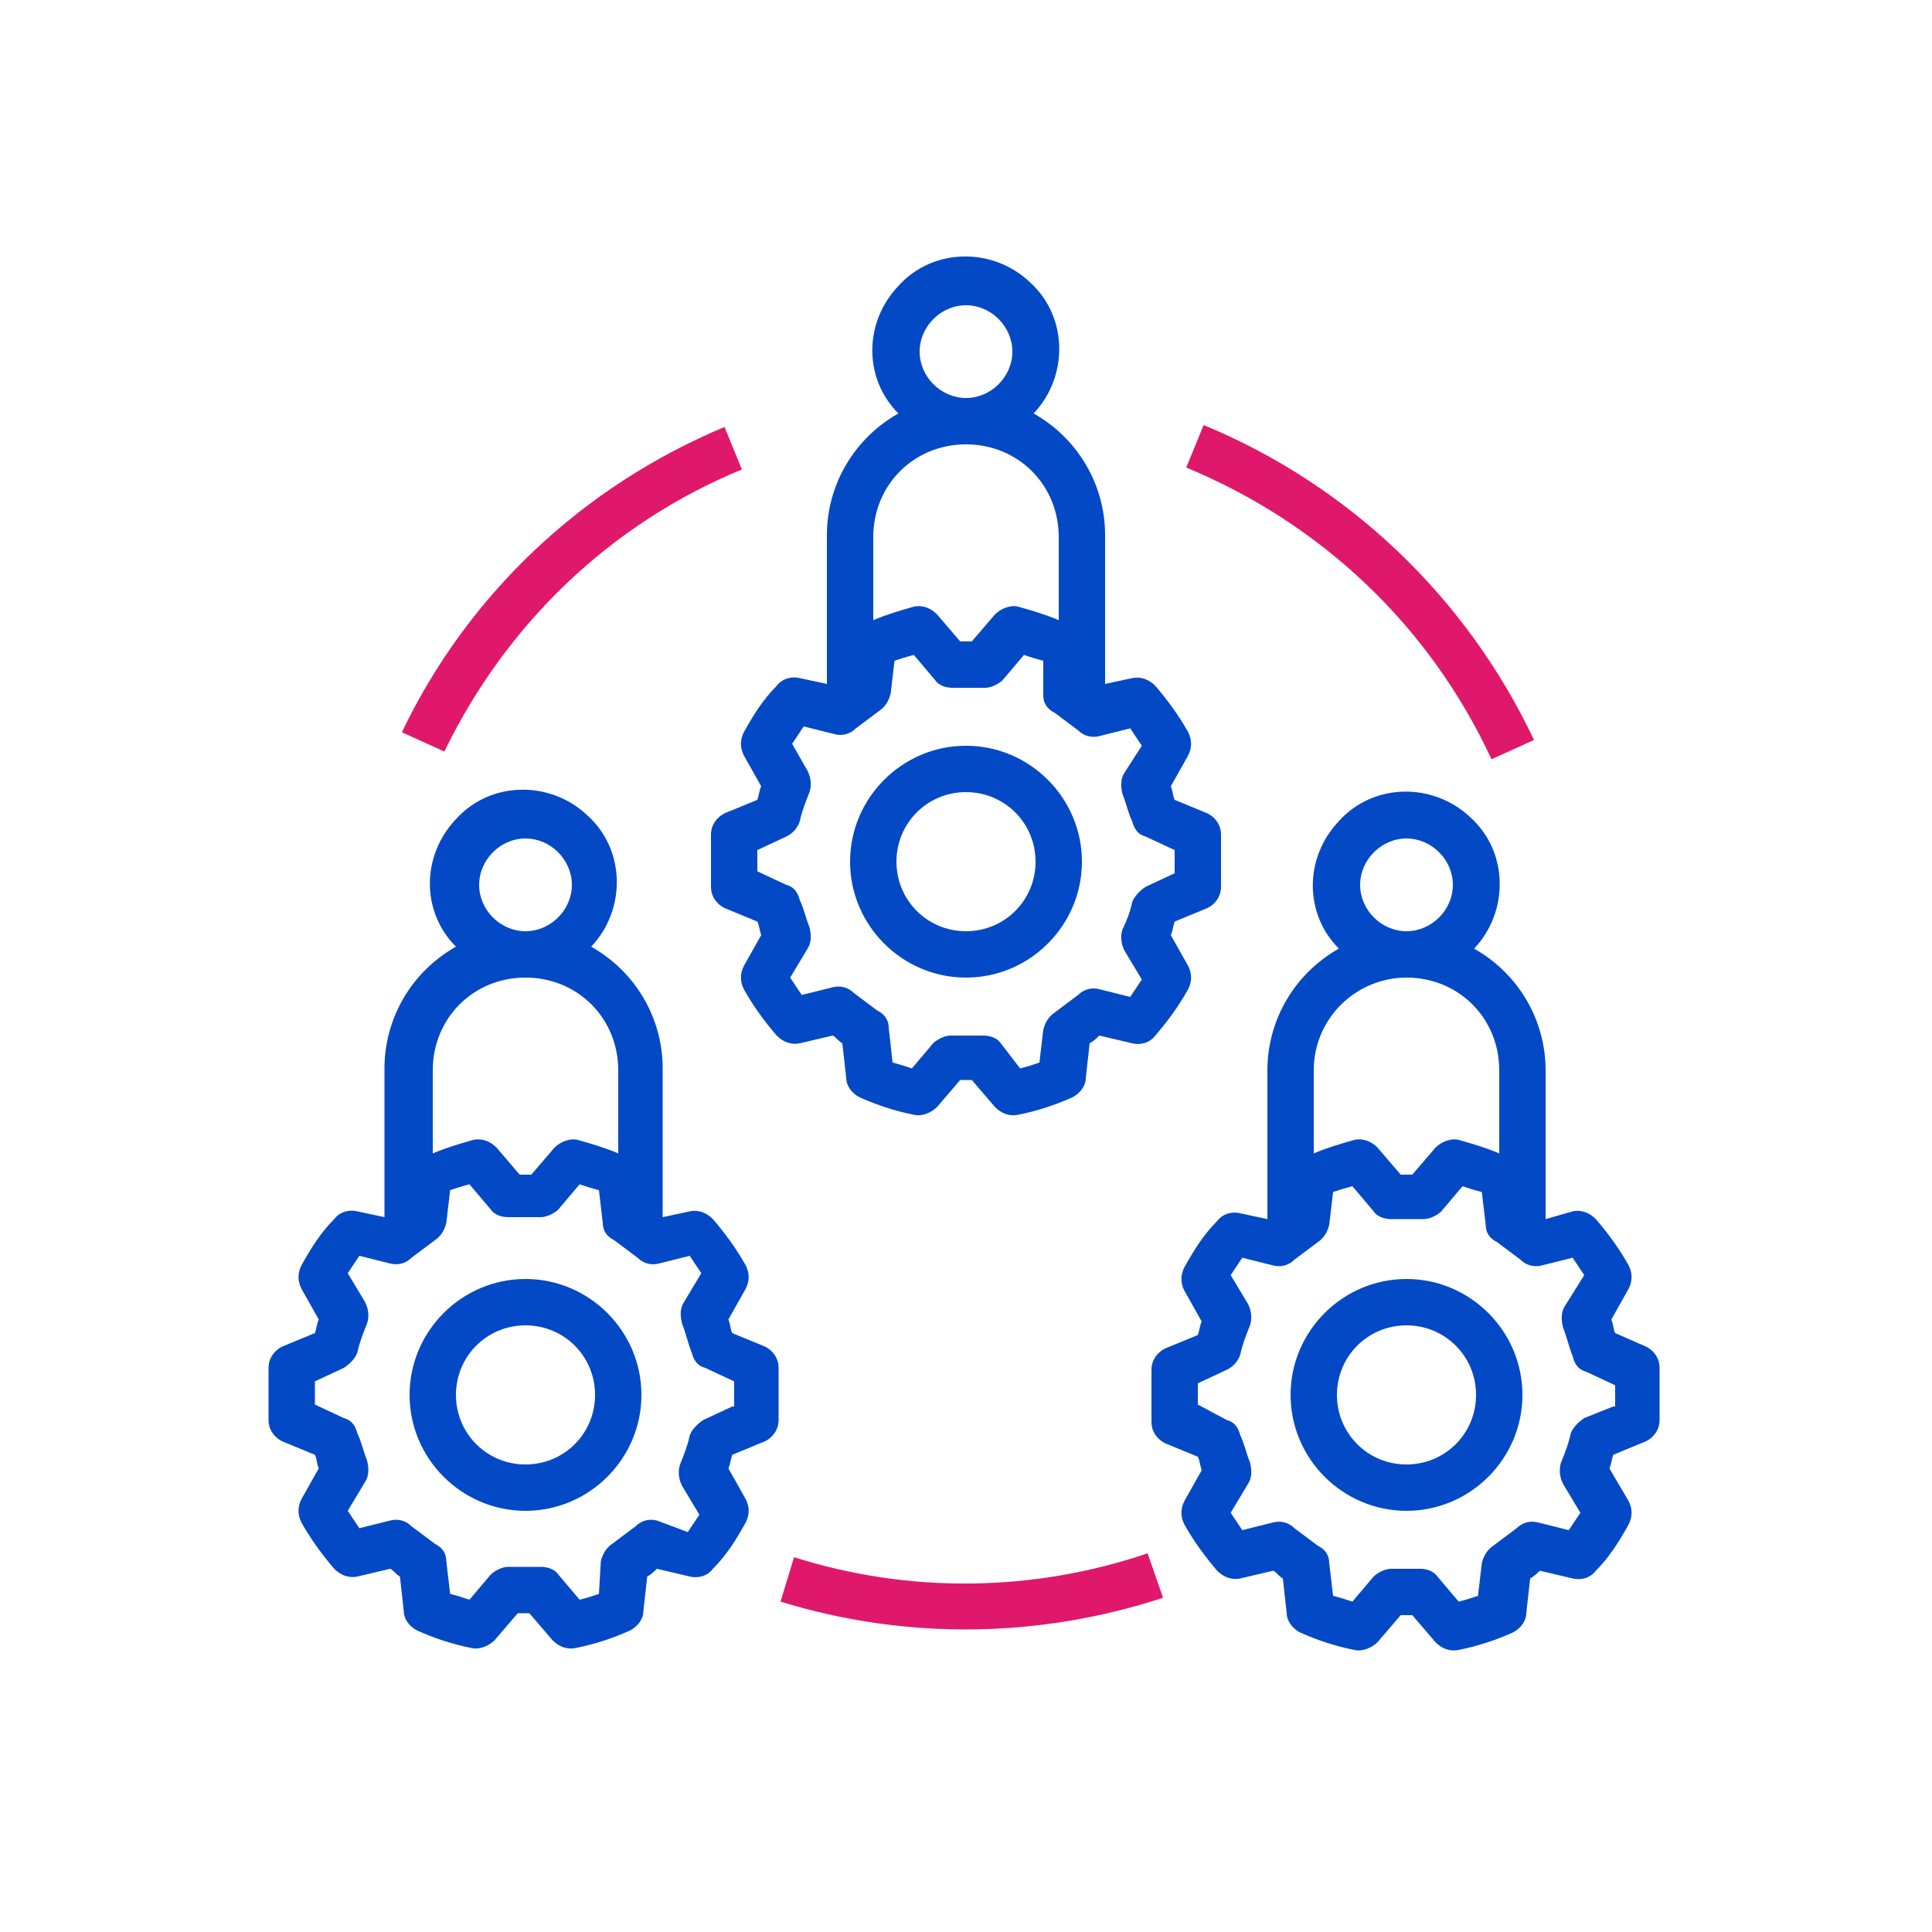 <?xml version="1.0" encoding="utf-8"?>
<!-- Generator: Adobe Illustrator 21.0.0, SVG Export Plug-In . SVG Version: 6.00 Build 0)  -->
<svg version="1.1" id="Слой_1" xmlns="http://www.w3.org/2000/svg" xmlns:xlink="http://www.w3.org/1999/xlink" x="0px" y="0px"
	 viewBox="0 0 100 100" style="enable-background:new 0 0 100 100;" xml:space="preserve">
<style type="text/css">
	.st0{fill:#0349C6;}
	.st1{fill:#E0186C;}
</style>
<g>
	<g>
		<path class="st0" d="M50,38.6c-3.3,0-6,2.7-6,6c0,3.3,2.7,6,6,6c3.3,0,6-2.7,6-6C56,41.3,53.3,38.6,50,38.6z M50,48.2
			c-2,0-3.6-1.6-3.6-3.6c0-2,1.6-3.6,3.6-3.6c2,0,3.6,1.6,3.6,3.6C53.6,46.6,52,48.2,50,48.2z M61.5,51.2c0.2-0.4,0.2-0.8,0-1.2
			l-0.9-1.6c0.1-0.2,0.1-0.4,0.2-0.7l1.7-0.7c0.4-0.2,0.7-0.6,0.7-1.1v-2.7c0-0.5-0.3-0.9-0.7-1.1l-1.7-0.7
			c-0.1-0.2-0.1-0.5-0.2-0.7l0.9-1.6c0.2-0.4,0.2-0.8,0-1.2c-0.5-0.9-1.1-1.7-1.7-2.4c-0.3-0.3-0.7-0.5-1.2-0.4l-1.4,0.3v-7.7
			c0-2.6-1.4-5-3.7-6.3c1.8-1.9,1.8-5-0.2-6.8c-1.9-1.8-5-1.8-6.8,0.2c-1.8,1.9-1.8,4.8,0,6.6c-2.3,1.3-3.7,3.7-3.7,6.3v7.7
			l-1.4-0.3c-0.4-0.1-0.9,0-1.2,0.4c-0.7,0.7-1.2,1.5-1.7,2.4c-0.2,0.4-0.2,0.8,0,1.2l0.9,1.6c-0.1,0.2-0.1,0.4-0.2,0.7l-1.7,0.7
			c-0.4,0.2-0.7,0.6-0.7,1.1v2.7c0,0.5,0.3,0.9,0.7,1.1l1.7,0.7c0.1,0.2,0.1,0.4,0.2,0.7L38.5,50c-0.2,0.4-0.2,0.8,0,1.2
			c0.5,0.9,1.1,1.7,1.7,2.4c0.3,0.3,0.7,0.5,1.2,0.4l1.7-0.4c0.2,0.1,0.3,0.3,0.5,0.4l0.2,1.8c0,0.4,0.3,0.8,0.7,1
			c0.9,0.4,1.8,0.7,2.8,0.9c0.4,0.1,0.9-0.1,1.2-0.4l1.2-1.4h0.6l1.2,1.4c0.3,0.3,0.7,0.5,1.2,0.4c1-0.2,1.9-0.5,2.8-0.9
			c0.4-0.2,0.7-0.6,0.7-1l0.2-1.8c0.2-0.1,0.4-0.3,0.5-0.4l1.7,0.4c0.4,0.1,0.9,0,1.2-0.4C60.4,52.9,61,52.1,61.5,51.2z M50,15.8
			c1.3,0,2.4,1.1,2.4,2.4c0,1.3-1.1,2.4-2.4,2.4c-1.3,0-2.4-1.1-2.4-2.4C47.6,16.9,48.7,15.8,50,15.8z M50,23c2.7,0,4.8,2.1,4.8,4.8
			v4.3c-0.7-0.3-1.4-0.5-2.1-0.7c-0.4-0.1-0.9,0.1-1.2,0.4l-1.2,1.4h-0.6l-1.2-1.4c-0.3-0.3-0.7-0.5-1.2-0.4
			c-0.7,0.2-1.4,0.4-2.1,0.7v-4.3h0C45.2,25.1,47.3,23,50,23z M58.2,49.2l0.9,1.5c-0.2,0.3-0.4,0.6-0.6,0.9l-1.6-0.4
			c-0.4-0.1-0.8,0-1.1,0.3c-0.4,0.3-0.8,0.6-1.2,0.9c-0.3,0.2-0.5,0.5-0.6,0.9l-0.2,1.7c-0.3,0.1-0.6,0.2-1,0.3L51.8,54
			c-0.2-0.3-0.6-0.4-0.9-0.4h-1.7c-0.3,0-0.7,0.2-0.9,0.4l-1.1,1.3c-0.3-0.1-0.6-0.2-1-0.3L46,53.2c0-0.4-0.2-0.7-0.6-0.9
			c-0.4-0.3-0.8-0.6-1.2-0.9c-0.3-0.3-0.7-0.4-1.1-0.3l-1.6,0.4c-0.2-0.3-0.4-0.6-0.6-0.9l0.9-1.5c0.2-0.3,0.2-0.7,0.1-1.1
			c-0.2-0.5-0.3-1-0.5-1.4c-0.1-0.4-0.3-0.7-0.7-0.8l-1.5-0.7V44l1.5-0.7c0.4-0.2,0.6-0.5,0.7-0.8c0.1-0.5,0.3-1,0.5-1.5
			c0.1-0.3,0.1-0.7-0.1-1.1L41,38.5c0.2-0.3,0.4-0.6,0.6-0.9l1.6,0.4c0.4,0.1,0.8,0,1.1-0.3c0.4-0.3,0.8-0.6,1.2-0.9
			c0.3-0.2,0.5-0.5,0.6-0.9l0.2-1.7c0.3-0.1,0.6-0.2,1-0.3l1.1,1.3c0.2,0.3,0.6,0.4,0.9,0.4h1.7c0.3,0,0.7-0.2,0.9-0.4l1.1-1.3
			c0.3,0.1,0.6,0.2,1,0.3L54,36c0,0.4,0.2,0.7,0.6,0.9c0.4,0.3,0.8,0.6,1.2,0.9c0.3,0.3,0.7,0.4,1.1,0.3l1.6-0.4
			c0.2,0.3,0.4,0.6,0.6,0.9L58.2,40c-0.2,0.3-0.2,0.7-0.1,1.1c0.2,0.5,0.3,1,0.5,1.4c0.1,0.4,0.3,0.7,0.7,0.8l1.5,0.7v1.2h0
			l-1.5,0.7c-0.3,0.2-0.6,0.5-0.7,0.8c-0.1,0.5-0.3,1-0.5,1.4C58,48.4,58,48.8,58.2,49.2z M72.8,66.2c-3.3,0-6,2.7-6,6
			c0,3.3,2.7,6,6,6s6-2.7,6-6C78.8,68.9,76.1,66.2,72.8,66.2z M72.8,75.8c-2,0-3.6-1.6-3.6-3.6c0-2,1.6-3.6,3.6-3.6
			c2,0,3.6,1.6,3.6,3.6C76.4,74.2,74.8,75.8,72.8,75.8z M85.2,69.7L83.6,69c-0.1-0.2-0.1-0.5-0.2-0.7l0.9-1.6c0.2-0.4,0.2-0.8,0-1.2
			c-0.5-0.9-1.1-1.7-1.7-2.4c-0.3-0.3-0.7-0.5-1.2-0.4L80,63.1v-7.7c0-2.6-1.4-5-3.7-6.3c1.8-1.9,1.8-5-0.2-6.8
			c-1.9-1.8-5-1.8-6.8,0.2c-1.8,1.9-1.8,4.8,0,6.6c-2.3,1.3-3.7,3.7-3.7,6.3v7.7l-1.4-0.3c-0.4-0.1-0.9,0-1.2,0.4
			c-0.7,0.7-1.2,1.5-1.7,2.4c-0.2,0.4-0.2,0.8,0,1.2l0.9,1.6c-0.1,0.2-0.1,0.4-0.2,0.7l-1.7,0.7c-0.4,0.2-0.7,0.6-0.7,1.1v2.7
			c0,0.5,0.3,0.9,0.7,1.1l1.7,0.7c0.1,0.2,0.1,0.4,0.2,0.7l-0.9,1.6c-0.2,0.4-0.2,0.8,0,1.2c0.5,0.9,1.1,1.7,1.7,2.4
			c0.3,0.3,0.7,0.5,1.2,0.4l1.7-0.4c0.2,0.1,0.3,0.3,0.5,0.4l0.2,1.8c0,0.4,0.3,0.8,0.7,1c0.9,0.4,1.8,0.7,2.8,0.9
			c0.4,0.1,0.9-0.1,1.2-0.4l1.2-1.4h0.6l1.2,1.4c0.3,0.3,0.7,0.5,1.2,0.4c1-0.2,1.9-0.5,2.8-0.9c0.4-0.2,0.7-0.6,0.7-1l0.2-1.8
			c0.2-0.1,0.4-0.3,0.5-0.4l1.7,0.4c0.4,0.1,0.9,0,1.2-0.4c0.7-0.7,1.2-1.5,1.7-2.4c0.2-0.4,0.2-0.8,0-1.2L83.3,76
			c0.1-0.2,0.1-0.4,0.2-0.7l1.7-0.7c0.4-0.2,0.7-0.6,0.7-1.1v-2.7C85.9,70.3,85.6,69.9,85.2,69.7z M72.8,43.4c1.3,0,2.4,1.1,2.4,2.4
			c0,1.3-1.1,2.4-2.4,2.4c-1.3,0-2.4-1.1-2.4-2.4C70.4,44.5,71.5,43.4,72.8,43.4z M72.8,50.6c2.7,0,4.8,2.1,4.8,4.8v4.3
			c-0.7-0.3-1.4-0.5-2.1-0.7c-0.4-0.1-0.9,0.1-1.2,0.4l-1.2,1.4h-0.6l-1.2-1.4c-0.3-0.3-0.7-0.5-1.2-0.4c-0.7,0.2-1.4,0.4-2.1,0.7
			v-4.3h0C68,52.7,70.2,50.6,72.8,50.6z M83.5,72.8L82,73.4c-0.3,0.2-0.6,0.5-0.7,0.8c-0.1,0.5-0.3,1-0.5,1.5
			c-0.1,0.3-0.1,0.7,0.1,1.1l0.9,1.5c-0.2,0.3-0.4,0.6-0.6,0.9l-1.6-0.4c-0.4-0.1-0.8,0-1.1,0.3c-0.4,0.3-0.8,0.6-1.2,0.9
			c-0.3,0.2-0.5,0.5-0.6,0.9l-0.2,1.7c-0.3,0.1-0.6,0.2-1,0.3l-1.1-1.3c-0.2-0.3-0.6-0.4-0.9-0.4H72c-0.3,0-0.7,0.2-0.9,0.4
			l-1.1,1.3c-0.3-0.1-0.6-0.2-1-0.3l-0.2-1.7c0-0.4-0.2-0.7-0.6-0.9c-0.4-0.3-0.8-0.6-1.2-0.9c-0.3-0.3-0.7-0.4-1.1-0.3l-1.6,0.4
			c-0.2-0.3-0.4-0.6-0.6-0.9l0.9-1.5c0.2-0.3,0.2-0.7,0.1-1.1c-0.2-0.5-0.3-1-0.5-1.4c-0.1-0.4-0.3-0.7-0.7-0.8L62,72.7v-1.1
			l1.5-0.7c0.4-0.2,0.6-0.5,0.7-0.8c0.1-0.5,0.3-1,0.5-1.5c0.1-0.3,0.1-0.7-0.1-1.1l-0.9-1.5c0.2-0.3,0.4-0.6,0.6-0.9l1.6,0.4
			c0.4,0.1,0.8,0,1.1-0.3c0.4-0.3,0.8-0.6,1.2-0.9c0.3-0.2,0.5-0.5,0.6-0.9l0.2-1.7c0.3-0.1,0.6-0.2,1-0.3l1.1,1.3
			c0.2,0.3,0.6,0.4,0.9,0.4h1.7c0.3,0,0.7-0.2,0.9-0.4l1.1-1.3c0.3,0.1,0.6,0.2,1,0.3l0.2,1.7c0,0.4,0.2,0.7,0.6,0.9
			c0.4,0.3,0.8,0.6,1.2,0.9c0.3,0.3,0.7,0.4,1.1,0.3l1.6-0.4c0.2,0.3,0.4,0.6,0.6,0.9L81,67.6c-0.2,0.3-0.2,0.7-0.1,1.1
			c0.2,0.5,0.3,1,0.5,1.5c0.1,0.4,0.3,0.7,0.7,0.8l1.5,0.7V72.8z M27.2,66.2c-3.3,0-6,2.7-6,6c0,3.3,2.7,6,6,6c3.3,0,6-2.7,6-6
			C33.2,68.9,30.5,66.2,27.2,66.2z M27.2,75.8c-2,0-3.6-1.6-3.6-3.6c0-2,1.6-3.6,3.6-3.6c2,0,3.6,1.6,3.6,3.6
			C30.8,74.2,29.2,75.8,27.2,75.8z M39.6,69.7L37.9,69c-0.1-0.2-0.1-0.5-0.2-0.7l0.9-1.6c0.2-0.4,0.2-0.8,0-1.2
			c-0.5-0.9-1.1-1.7-1.7-2.4c-0.3-0.3-0.7-0.5-1.2-0.4l-1.4,0.3v-7.7c0-2.6-1.4-5-3.7-6.3c1.8-1.9,1.8-5-0.2-6.8
			c-1.9-1.8-5-1.8-6.8,0.2c-1.8,1.9-1.8,4.8,0,6.6c-2.3,1.3-3.7,3.7-3.7,6.3v7.7l-1.4-0.3c-0.4-0.1-0.9,0-1.2,0.4
			c-0.7,0.7-1.2,1.5-1.7,2.4c-0.2,0.4-0.2,0.8,0,1.2l0.9,1.6c-0.1,0.2-0.1,0.4-0.2,0.7l-1.7,0.7c-0.4,0.2-0.7,0.6-0.7,1.1v2.7
			c0,0.5,0.3,0.9,0.7,1.1l1.7,0.7c0.1,0.2,0.1,0.5,0.2,0.7l-0.9,1.6c-0.2,0.4-0.2,0.8,0,1.2c0.5,0.9,1.1,1.7,1.7,2.4
			c0.3,0.3,0.7,0.5,1.2,0.4l1.7-0.4c0.2,0.1,0.3,0.3,0.5,0.4l0.2,1.8c0,0.4,0.3,0.8,0.7,1c0.9,0.4,1.8,0.7,2.8,0.9
			c0.4,0.1,0.9-0.1,1.2-0.4l1.2-1.4h0.6l1.2,1.4c0.3,0.3,0.7,0.5,1.2,0.4c1-0.2,1.9-0.5,2.8-0.9c0.4-0.2,0.7-0.6,0.7-1l0.2-1.8
			c0.2-0.1,0.4-0.3,0.5-0.4l1.7,0.4c0.4,0.1,0.9,0,1.2-0.4c0.7-0.7,1.2-1.5,1.7-2.4c0.2-0.4,0.2-0.8,0-1.2L37.7,76
			c0.1-0.2,0.1-0.4,0.2-0.7l1.7-0.7c0.4-0.2,0.7-0.6,0.7-1.1v-2.7C40.3,70.3,40,69.9,39.6,69.7z M27.2,43.4c1.3,0,2.4,1.1,2.4,2.4
			c0,1.3-1.1,2.4-2.4,2.4c-1.3,0-2.4-1.1-2.4-2.4C24.8,44.5,25.9,43.4,27.2,43.4z M27.2,50.6c2.7,0,4.8,2.1,4.8,4.8v4.3
			c-0.7-0.3-1.4-0.5-2.1-0.7c-0.4-0.1-0.9,0.1-1.2,0.4l-1.2,1.4h-0.6l-1.2-1.4c-0.3-0.3-0.7-0.5-1.2-0.4c-0.7,0.2-1.4,0.4-2.1,0.7
			v-4.3h0C22.4,52.7,24.5,50.6,27.2,50.6z M37.9,72.8L37.9,72.8l-1.5,0.7c-0.3,0.2-0.6,0.5-0.7,0.8c-0.1,0.5-0.3,1-0.5,1.5
			c-0.1,0.3-0.1,0.7,0.1,1.1l0.9,1.5c-0.2,0.3-0.4,0.6-0.6,0.9L34,78.7c-0.4-0.1-0.8,0-1.1,0.3c-0.4,0.3-0.8,0.6-1.2,0.9
			c-0.3,0.2-0.5,0.5-0.6,0.9L31,82.5c-0.3,0.1-0.6,0.2-1,0.3l-1.1-1.3c-0.2-0.3-0.6-0.4-0.9-0.4h-1.7c-0.3,0-0.7,0.2-0.9,0.4
			l-1.1,1.3c-0.3-0.1-0.6-0.2-1-0.3l-0.2-1.7c0-0.4-0.2-0.7-0.6-0.9c-0.4-0.3-0.8-0.6-1.2-0.9c-0.3-0.3-0.7-0.4-1.1-0.3l-1.6,0.4
			c-0.2-0.3-0.4-0.6-0.6-0.9l0.9-1.5c0.2-0.3,0.2-0.7,0.1-1.1c-0.2-0.5-0.3-1-0.5-1.4c-0.1-0.4-0.3-0.7-0.7-0.8l-1.5-0.7v-1.2
			l1.5-0.7c0.3-0.2,0.6-0.5,0.7-0.8c0.1-0.5,0.3-1,0.5-1.5c0.1-0.3,0.1-0.7-0.1-1.1l-0.9-1.5c0.2-0.3,0.4-0.6,0.6-0.9l1.6,0.4
			c0.4,0.1,0.8,0,1.1-0.3c0.4-0.3,0.8-0.6,1.2-0.9c0.3-0.2,0.5-0.5,0.6-0.9l0.2-1.7c0.3-0.1,0.6-0.2,1-0.3l1.1,1.3
			c0.2,0.3,0.6,0.4,0.9,0.4H28c0.3,0,0.7-0.2,0.9-0.4l1.1-1.3c0.3,0.1,0.6,0.2,1,0.3l0.2,1.7c0,0.4,0.2,0.7,0.6,0.9
			c0.4,0.3,0.8,0.6,1.2,0.9c0.3,0.3,0.7,0.4,1.1,0.3l1.6-0.4c0.2,0.3,0.4,0.6,0.6,0.9l-0.9,1.5c-0.2,0.3-0.2,0.7-0.1,1.1
			c0.2,0.5,0.3,1,0.5,1.5c0.1,0.4,0.3,0.7,0.7,0.8l1.5,0.7V72.8z"/>
	</g>
</g>
<g>
	<g>
		<path class="st1" d="M20.8,37.9l2.2,1c3.2-6.6,8.6-11.8,15.4-14.6l-0.9-2.2C30.1,25.2,24.2,30.8,20.8,37.9z M41.1,80.6l-0.7,2.3
			c6.5,2,13.4,1.9,19.8-0.2l-0.8-2.3C53.5,82.4,47.1,82.5,41.1,80.6z M62.3,22l-0.9,2.2c7,2.9,12.6,8.2,15.8,15.1l2.2-1
			C75.9,30.9,69.8,25.1,62.3,22z"/>
	</g>
</g>
</svg>
